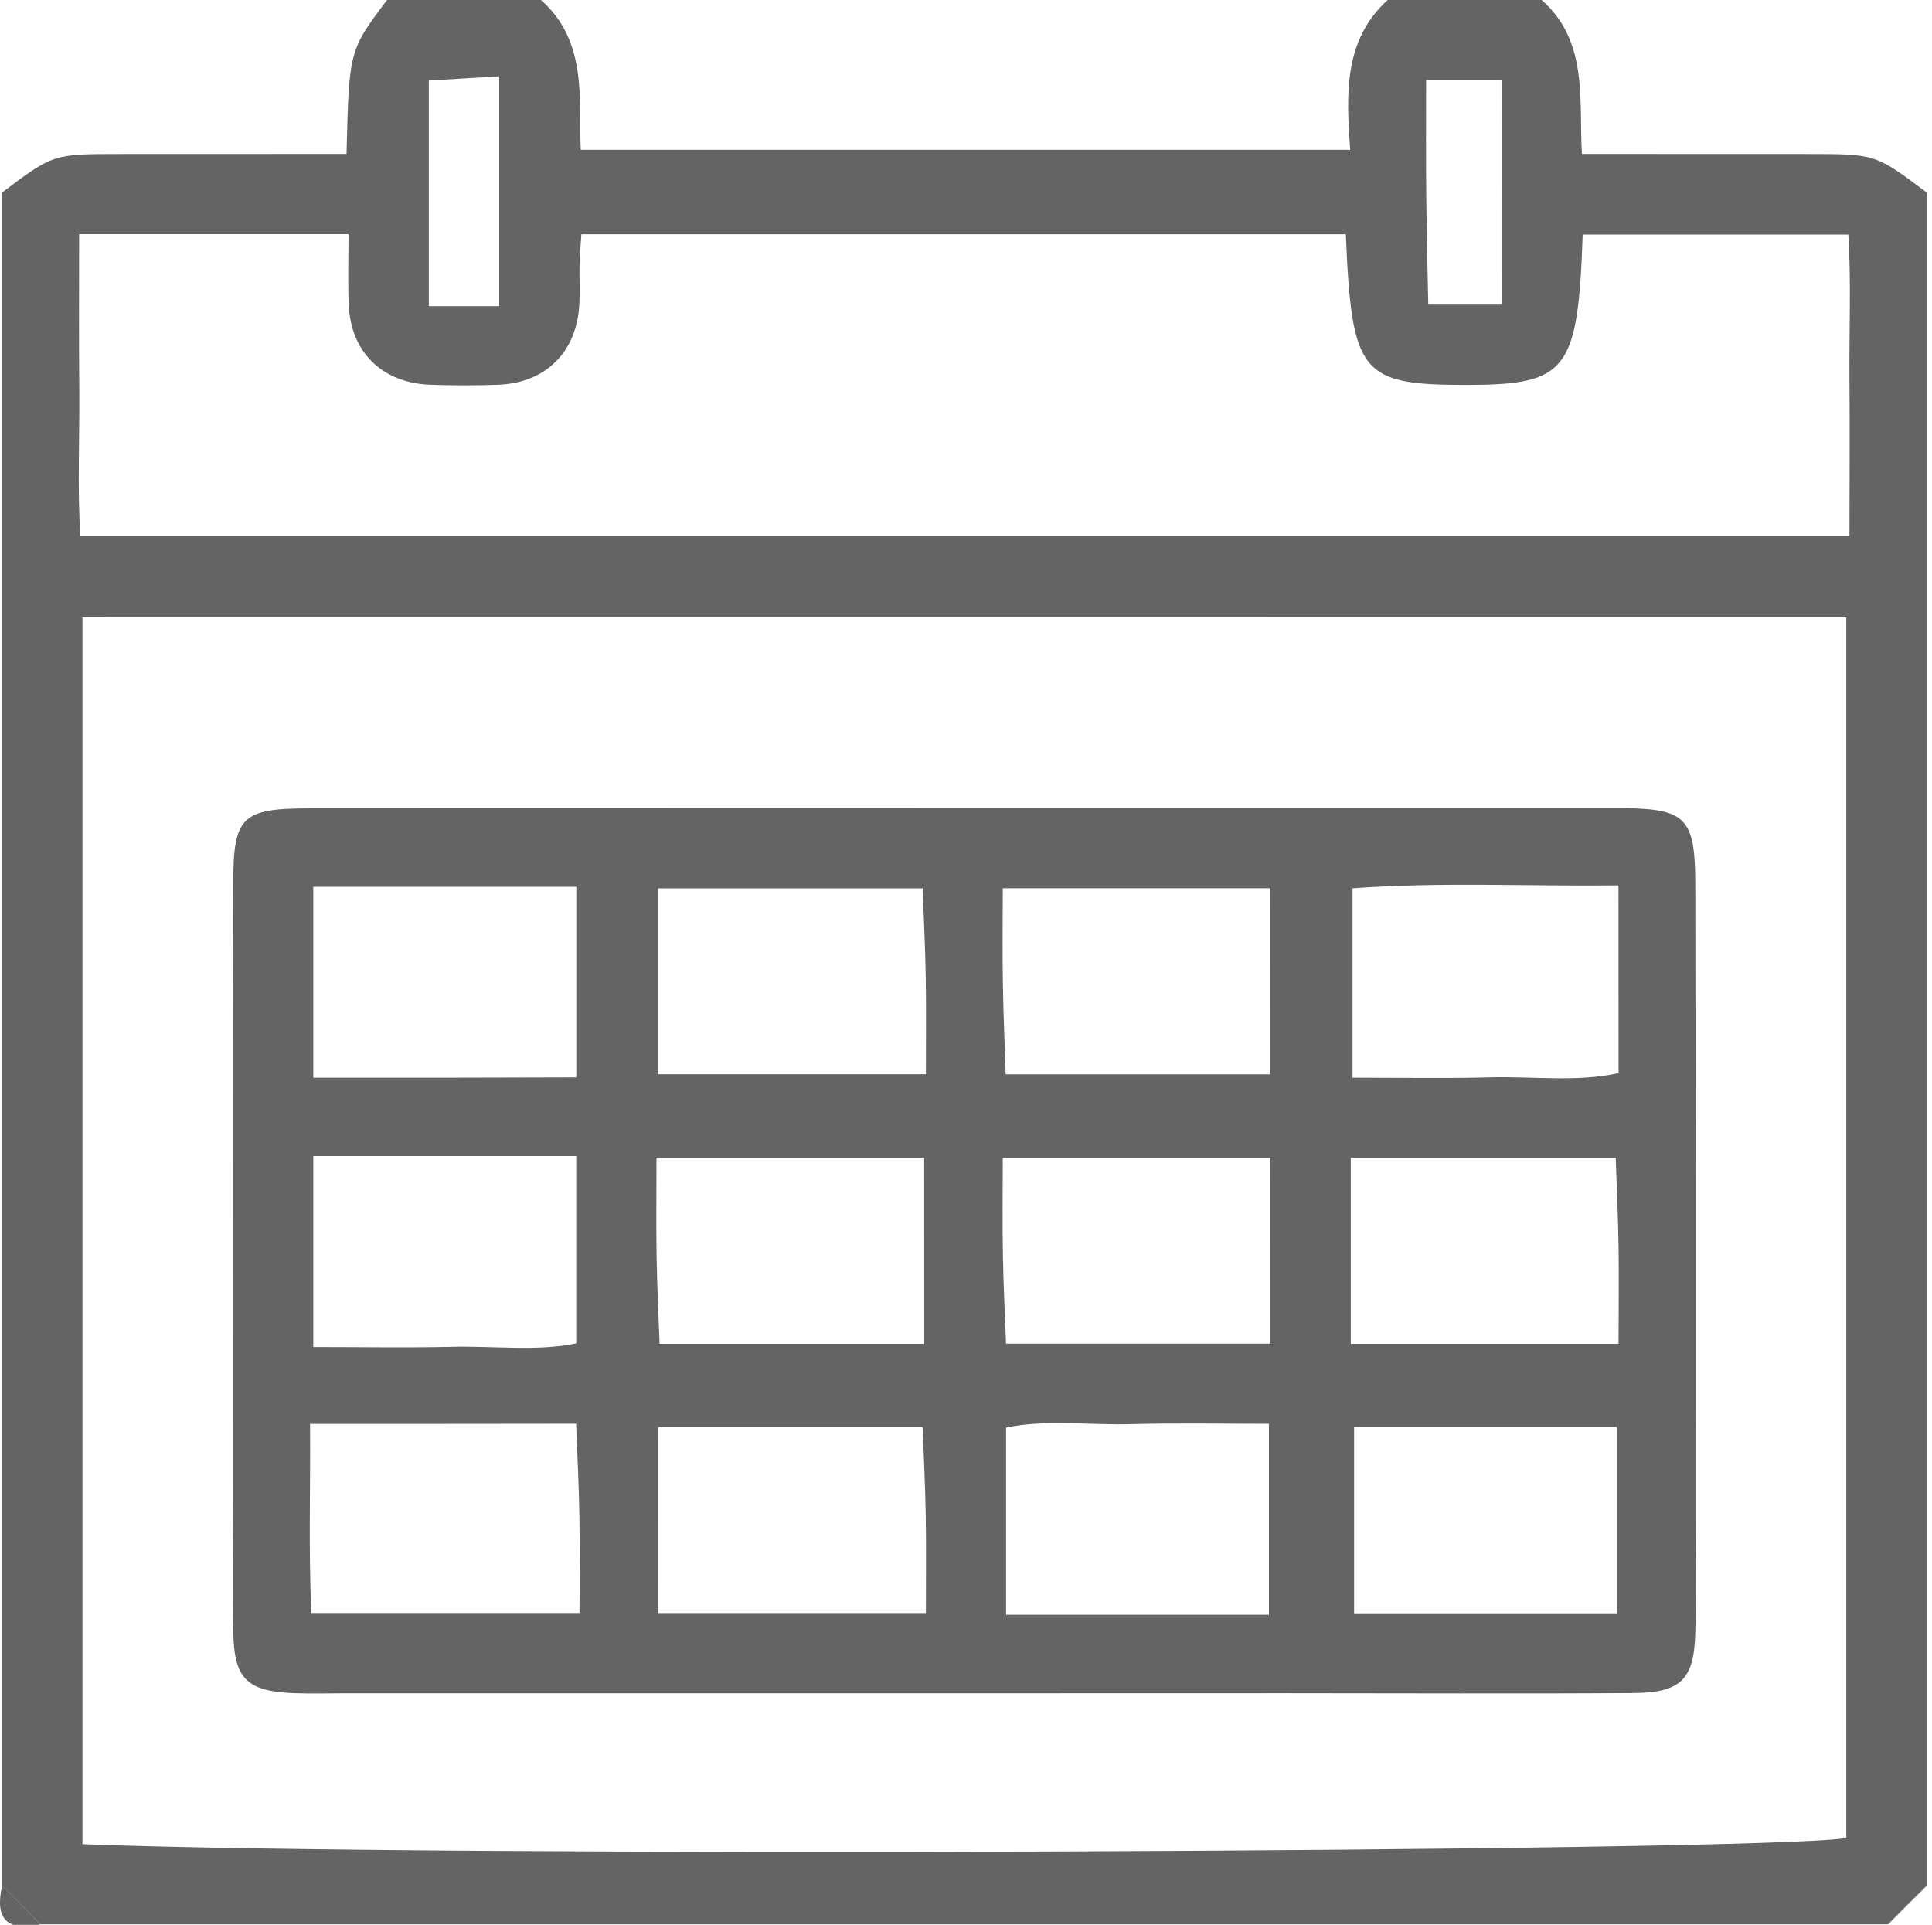 <?xml version="1.0" encoding="utf-8"?>
<!-- Generator: Adobe Illustrator 16.0.0, SVG Export Plug-In . SVG Version: 6.00 Build 0)  -->
<!DOCTYPE svg PUBLIC "-//W3C//DTD SVG 1.1//EN" "http://www.w3.org/Graphics/SVG/1.1/DTD/svg11.dtd">
<svg version="1.1" id="Capa_1" xmlns="http://www.w3.org/2000/svg" xmlns:xlink="http://www.w3.org/1999/xlink" x="0px" y="0px"
	 width="25px" height="24.908px" viewBox="0 0 25 24.908" enable-background="new 0 0 25 24.908" xml:space="preserve">
<path fill="#646464" d="M24.93,2.49c0,7.305,0,14.608,0,21.913c-0.168,0.166-0.334,0.332-0.498,0.498c-7.971,0-15.937,0-23.906,0
	c-0.166-0.166-0.332-0.332-0.498-0.498c0-7.305,0-14.608,0-21.913c0.659-0.496,0.659-0.497,1.528-0.497
	c0.978-0.001,1.956-0.001,2.928-0.001C4.517,0.653,4.517,0.653,5.008,0C5.672,0,6.336,0,7,0c0.607,0.534,0.487,1.291,0.515,1.939
	c3.368,0,6.646,0,9.956,0C17.42,1.205,17.387,0.52,17.956,0c0.664,0,1.328,0,1.993,0c0.609,0.534,0.48,1.296,0.521,1.992
	c1.032,0,1.981,0,2.93,0.001C24.27,1.993,24.27,1.994,24.93,2.49z M1.067,7.989c0,5.365,0,10.621,0,15.875
	c4.307,0.174,21.789,0.104,22.824-0.08c0-5.266,0-10.521,0-15.794C16.266,7.989,8.688,7.989,1.067,7.989z M17.415,3.031
	c-3.353,0-6.615,0-9.892,0c-0.01,0.162-0.021,0.282-0.024,0.401C7.496,3.598,7.505,3.763,7.497,3.929
	c-0.029,0.623-0.434,1.029-1.054,1.05c-0.29,0.01-0.581,0.01-0.871,0c-0.626-0.021-1.035-0.421-1.06-1.042
	C4.5,3.621,4.51,3.305,4.51,3.03c-1.23,0-2.338,0-3.486,0c0,0.699-0.004,1.356,0.002,2.015C1.031,5.69,1,6.338,1.04,6.931
	c7.697,0,15.274,0,22.892,0c0-0.698,0.006-1.356,0-2.014c-0.005-0.646,0.023-1.294-0.015-1.882c-1.228,0-2.333,0-3.437,0
	c-0.06,1.759-0.201,1.942-1.475,1.946C17.605,4.984,17.492,4.849,17.415,3.031z M19.432,1.039c-0.384,0-0.66,0-0.978,0
	c0,0.532-0.003,1.022,0.002,1.513c0.005,0.479,0.017,0.959,0.026,1.39c0.375,0,0.651,0,0.949,0
	C19.432,2.959,19.432,2.021,19.432,1.039z M6.46,3.962c0-1.052,0-1.99,0-2.975C6.108,1.008,5.804,1.026,5.549,1.042
	c0,1.028,0,1.967,0,2.92C5.868,3.962,6.145,3.962,6.46,3.962z"/>
<path fill="#646464" d="M0.028,24.401c0.166,0.168,0.332,0.332,0.498,0.5C0.094,25-0.072,24.835,0.028,24.401z"/>
<path fill="#646464" d="M12.417,21.912c-2.656,0-5.312,0-7.968,0c-0.208,0-0.415,0.006-0.623-0.001
	c-0.625-0.021-0.794-0.178-0.807-0.776c-0.013-0.581-0.003-1.163-0.003-1.741c0-2.658-0.003-5.313,0.002-7.97
	c0.002-0.861,0.111-0.963,0.994-0.964c5.644-0.002,11.289-0.002,16.931-0.002c0.041,0,0.082,0,0.125,0
	c0.744,0.017,0.867,0.141,0.869,0.965c0.006,2.739,0.004,5.479,0.004,8.217c0,0.498,0.01,0.995-0.004,1.494
	c-0.017,0.6-0.184,0.771-0.809,0.775c-1.492,0.01-2.986,0.002-4.48,0.002C15.236,21.912,13.827,21.912,12.417,21.912z
	 M20.922,18.466c-1.207,0-2.312,0-3.4,0c0,0.846,0,1.65,0,2.411c1.168,0,2.272,0,3.4,0C20.922,20.062,20.922,19.288,20.922,18.466z
	 M16.42,20.896c0-0.885,0-1.66,0-2.471c-0.615,0-1.189-0.011-1.766,0.004c-0.561,0.016-1.131-0.063-1.635,0.045
	c0,0.857,0,1.631,0,2.422C14.168,20.896,15.273,20.896,16.42,20.896z M8.516,20.874c1.218,0,2.323,0,3.465,0
	c0-0.452,0.005-0.859-0.002-1.27c-0.007-0.396-0.027-0.791-0.04-1.136c-1.198,0-2.303,0-3.422,0
	C8.516,19.288,8.516,20.062,8.516,20.874z M4.012,18.426c0.006,0.831-0.02,1.662,0.017,2.447c1.225,0,2.33,0,3.47,0
	c0-0.452,0.006-0.86-0.002-1.271c-0.007-0.395-0.027-0.789-0.042-1.178C6.287,18.426,5.212,18.426,4.012,18.426z M17.479,17.39
	c1.215,0,2.32,0,3.465,0c0-0.449,0.006-0.856,0-1.264c-0.006-0.396-0.025-0.796-0.037-1.145c-1.195,0-2.303,0-3.428,0
	C17.479,15.797,17.479,16.571,17.479,17.39z M16.439,14.983c-1.219,0-2.322,0-3.463,0c0,0.453-0.006,0.86,0.002,1.269
	c0.007,0.396,0.027,0.791,0.04,1.136c1.198,0,2.305,0,3.422,0C16.439,16.567,16.439,15.795,16.439,14.983z M11.959,14.981
	c-1.212,0-2.318,0-3.464,0c0,0.447-0.005,0.854,0.001,1.264c0.007,0.396,0.026,0.795,0.039,1.145c1.194,0,2.3,0,3.425,0
	C11.959,16.575,11.959,15.8,11.959,14.981z M4.054,14.96c0,0.883,0,1.658,0,2.471c0.615,0,1.189,0.01,1.763-0.002
	c0.562-0.016,1.132,0.062,1.639-0.045c0-0.855,0-1.631,0-2.424C6.308,14.96,5.203,14.96,4.054,14.96z M20.943,11.457
	c-1.161,0.013-2.323-0.046-3.441,0.038c0,0.868,0,1.643,0,2.451c0.618,0,1.191,0.011,1.766-0.004
	c0.562-0.016,1.131,0.065,1.676-0.055C20.943,13.067,20.943,12.323,20.943,11.457z M16.439,11.494c-1.209,0-2.314,0-3.463,0
	c0,0.447-0.006,0.855,0.002,1.262c0.006,0.399,0.025,0.798,0.036,1.147c1.192,0,2.299,0,3.426,0
	C16.439,13.09,16.439,12.316,16.439,11.494z M8.515,13.901c1.216,0,2.321,0,3.466,0c0-0.448,0.005-0.856-0.002-1.267
	c-0.007-0.396-0.027-0.792-0.04-1.139c-1.196,0-2.301,0-3.424,0C8.515,12.313,8.515,13.088,8.515,13.901z M4.054,11.475
	c0,0.881,0,1.656,0,2.471c0.614,0,1.188,0,1.761,0c0.563-0.002,1.125-0.002,1.642-0.004c0-0.898,0-1.674,0-2.467
	C6.31,11.475,5.204,11.475,4.054,11.475z"/>
</svg>
